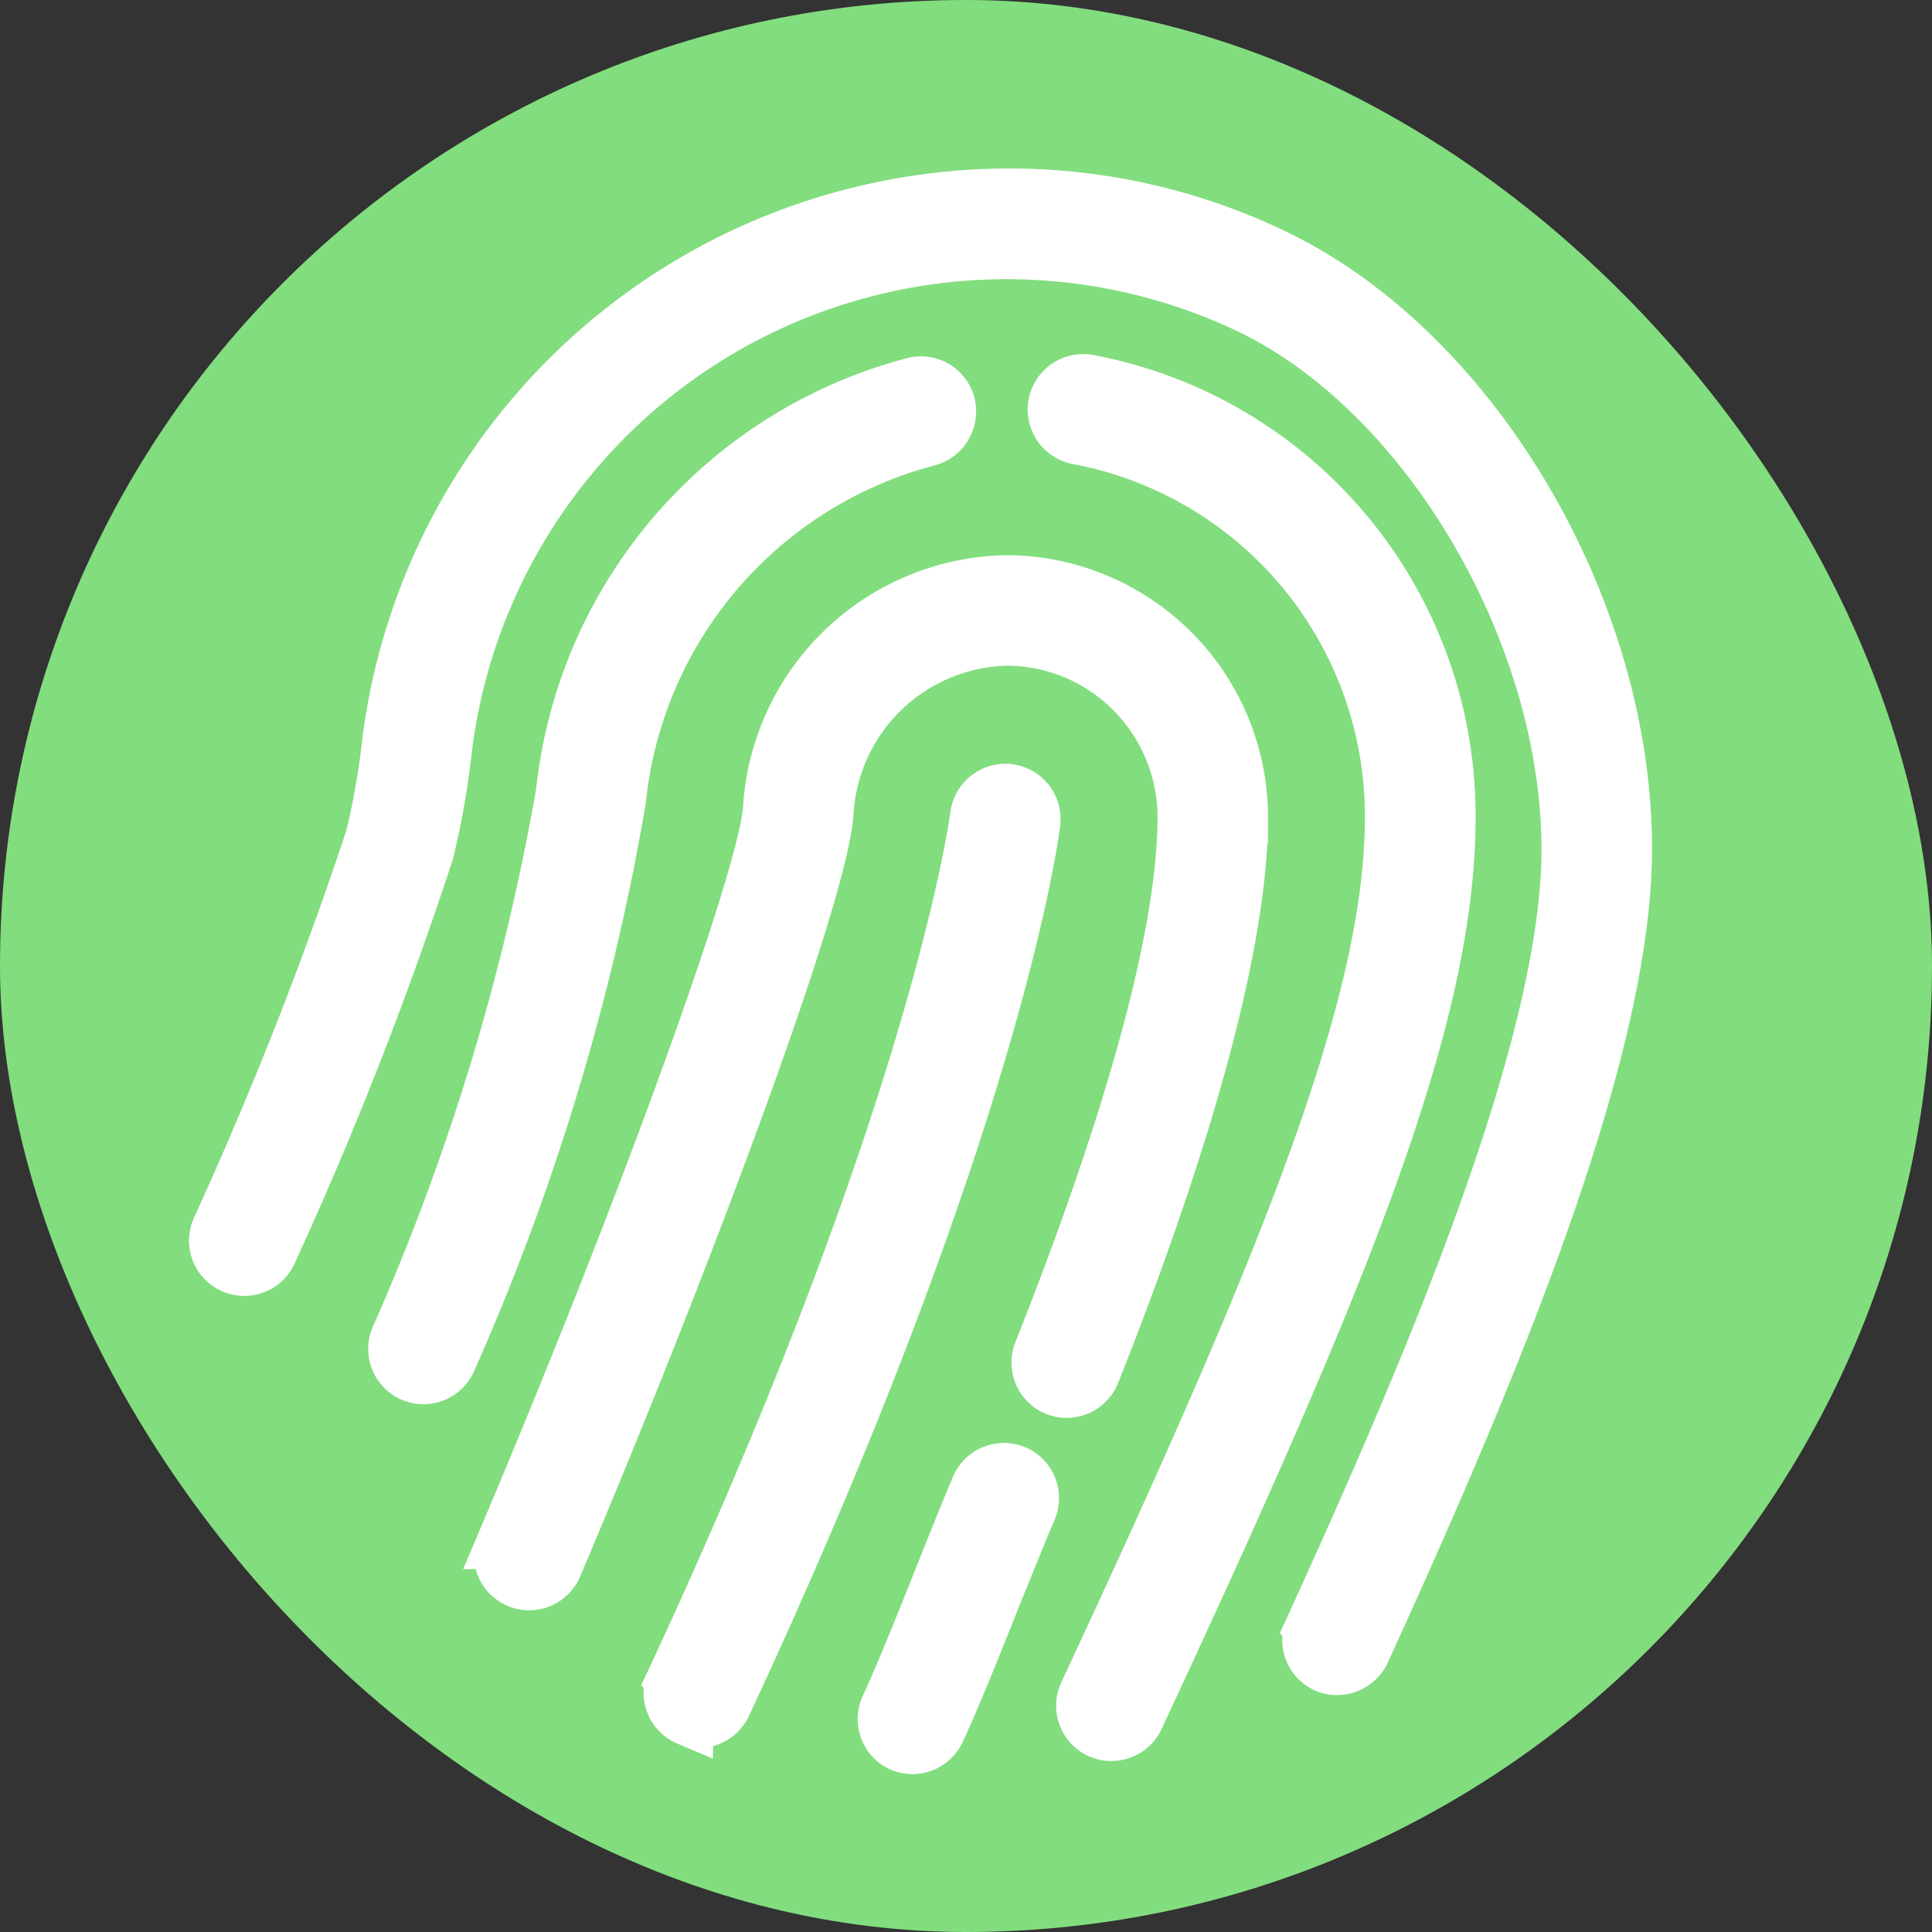 <svg xmlns="http://www.w3.org/2000/svg" xmlns:xlink="http://www.w3.org/1999/xlink" width="32" height="32" viewBox="0 0 32 32"><rect x="0" y="0" width="32" height="32" fill="#333333" stroke="none"/><defs><style>.a{clip-path:url(#b);}.b{fill:#82dd7e;}.c{fill:#fff;stroke:#fff;stroke-width:0.85px;}</style><clipPath id="b"><rect width="32" height="32"/></clipPath></defs><g id="a" class="a"><rect class="b" width="32" height="32" rx="16"/><g transform="matrix(0.921, 0.391, -0.391, 0.921, 7.968, -4.249)"><path class="c" d="M28.715,26.019a.494.494,0,0,0-.335.611c.013.046,1.322,4.73.962,15.134a.491.491,0,0,0,.473.51h.018a.491.491,0,0,0,.489-.476c.366-10.561-.944-15.248-1-15.443A.491.491,0,0,0,28.715,26.019Z" transform="translate(-13.905 -13.492)"/><path class="c" d="M19.03,6.006a10.12,10.12,0,0,0-4.34.792A10.374,10.374,0,0,0,8.744,19.169a12.626,12.626,0,0,1,.365,1.573A63.924,63.924,0,0,1,9.294,27.7a.49.49,0,1,0,.98,0,62.6,62.6,0,0,0-.2-7.1,13.313,13.313,0,0,0-.392-1.7A9.343,9.343,0,0,1,18.995,6.991c3.486.126,7.437,3.217,8.629,6.751,1.031,3.057,1.04,8.266.912,12.956a.492.492,0,0,0,.477.506.5.5,0,0,0,.5-.48c.13-4.778.117-10.1-.964-13.3C27.22,9.475,22.948,6.147,19.03,6.006Z" transform="translate(-3.707 -3.355)"/><path class="c" d="M27.322,12a7.273,7.273,0,0,0-1.578.172.493.493,0,0,0,.211.963A6.355,6.355,0,0,1,33.19,16.9c1.191,2.831,1.269,7.374.994,15.3a.491.491,0,0,0,.473.51h.018a.491.491,0,0,0,.489-.476c.286-8.247.2-12.7-1.071-15.722A7.337,7.337,0,0,0,27.322,12Z" transform="translate(-12.375 -6.397)"/><path class="c" d="M18.193,15.415a.5.5,0,0,0,.12-.687.488.488,0,0,0-.683-.12A7.869,7.869,0,0,0,14.9,23.137a38.78,38.78,0,0,1,1.005,9.372.49.49,0,1,0,.98,0,39.1,39.1,0,0,0-1.041-9.634A6.879,6.879,0,0,1,18.193,15.415Z" transform="translate(-6.887 -7.673)"/><path class="c" d="M38.252,47.5a.491.491,0,0,0-.487-.5h0a.492.492,0,0,0-.49.49c0,.371.01.912.023,1.5.019.851.041,1.815.02,2.435a.491.491,0,0,0,.473.509H37.8a.491.491,0,0,0,.489-.476c.023-.648,0-1.627-.019-2.491C38.261,48.39,38.25,47.859,38.252,47.5Z" transform="translate(-18.447 -24.135)"/><path class="c" d="M25.319,19a3.883,3.883,0,0,0-1.51.3,4.017,4.017,0,0,0-2.157,5.037c.37,1.129.682,7.039.682,12.9a.49.49,0,1,0,.98,0c0-5.28-.279-11.834-.73-13.213a3.037,3.037,0,0,1,1.6-3.819,2.906,2.906,0,0,1,1.132-.229,2.938,2.938,0,0,1,2.71,1.81c.915,2.179,1.187,6.125,1.254,9.051a.492.492,0,0,0,.49.482h.011a.493.493,0,0,0,.479-.5c-.069-3.011-.356-7.089-1.333-9.416A3.913,3.913,0,0,0,25.319,19Z" transform="translate(-10.372 -9.945)"/></g></g></svg>